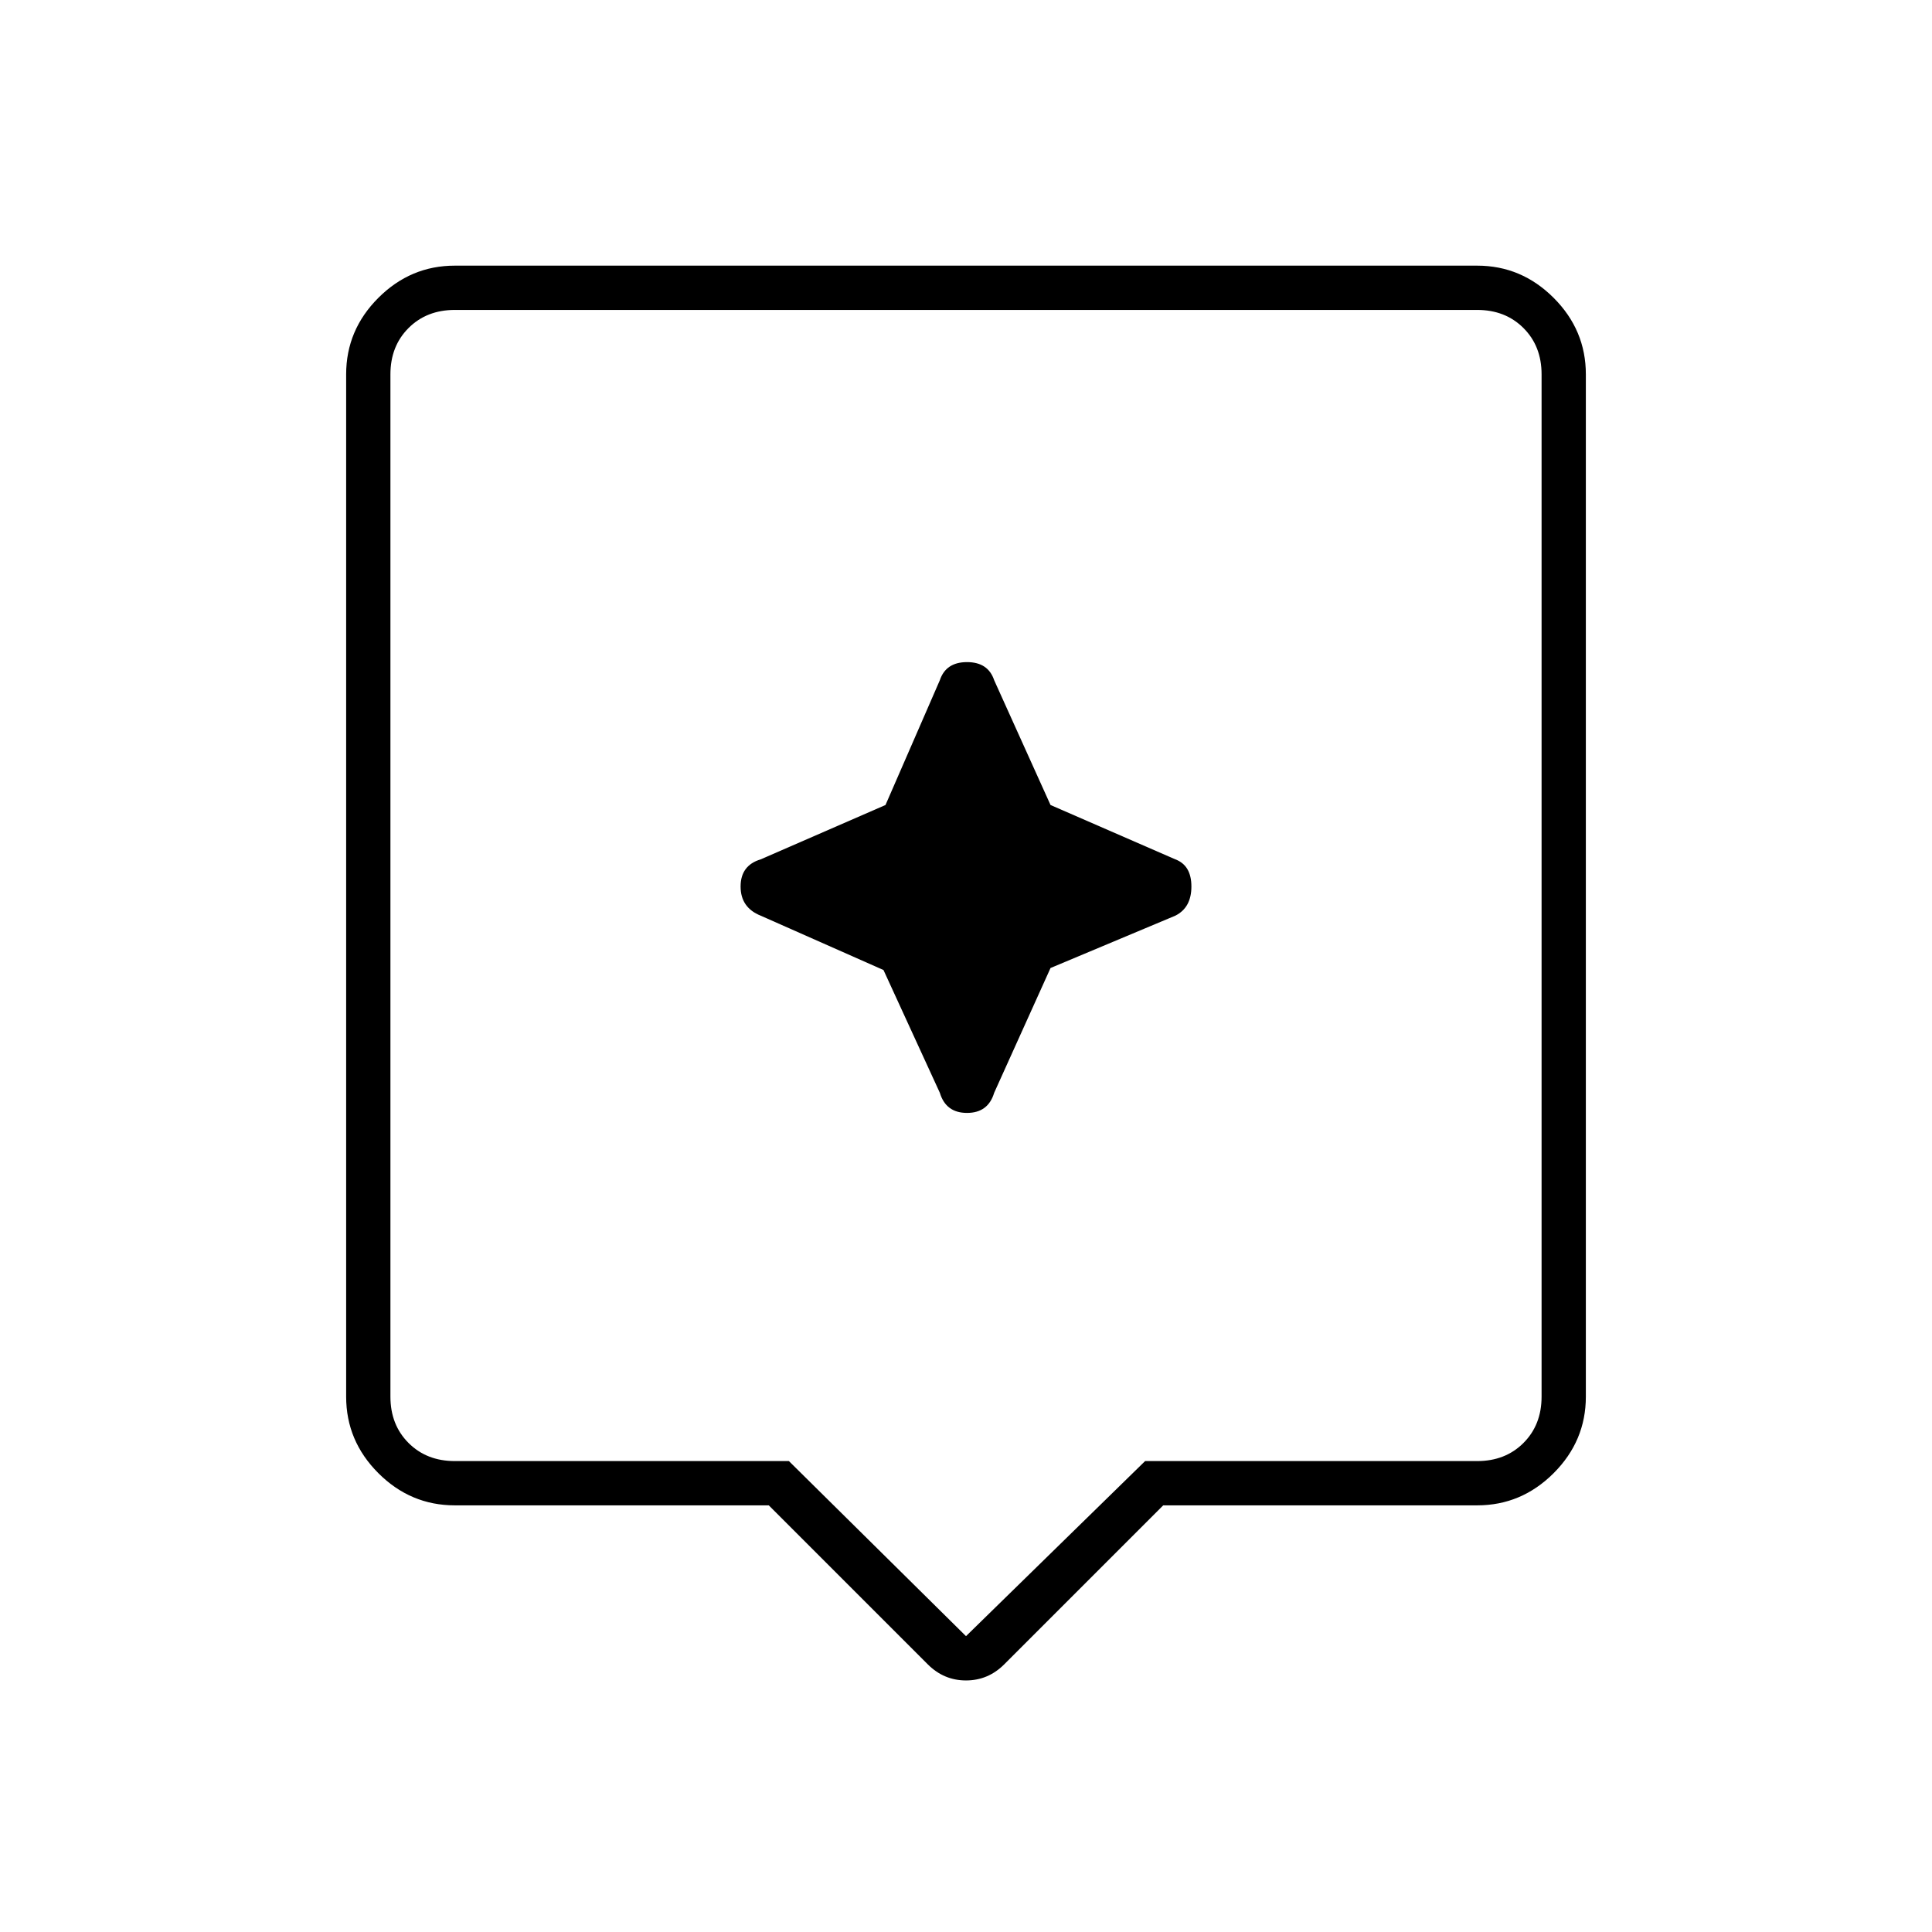 <svg xmlns="http://www.w3.org/2000/svg" height="48" width="48"><path d="M23.05 41.35 19.1 37.4H11.3Q10.2 37.4 9.4 36.6Q8.6 35.8 8.6 34.7V9.3Q8.6 8.2 9.4 7.4Q10.2 6.6 11.3 6.6H36.7Q37.8 6.6 38.6 7.4Q39.4 8.2 39.4 9.3V34.7Q39.4 35.8 38.6 36.6Q37.8 37.4 36.7 37.4H28.9L24.95 41.35Q24.55 41.75 24 41.75Q23.45 41.75 23.05 41.35ZM11.3 36.3H19.6L24 40.65L28.45 36.3H36.7Q37.4 36.3 37.85 35.85Q38.3 35.4 38.3 34.7V9.3Q38.3 8.6 37.85 8.15Q37.4 7.7 36.7 7.7H11.3Q10.6 7.7 10.15 8.15Q9.7 8.6 9.7 9.3V34.7Q9.7 35.4 10.15 35.85Q10.6 36.3 11.3 36.3ZM9.7 7.7Q9.7 7.7 9.7 8.15Q9.7 8.6 9.7 9.3V34.7Q9.7 35.4 9.7 35.85Q9.7 36.3 9.7 36.3Q9.7 36.3 9.7 35.85Q9.7 35.4 9.7 34.7V9.3Q9.7 8.6 9.7 8.15Q9.7 7.7 9.7 7.7ZM26.1 24.05 29.2 22.75Q29.6 22.55 29.6 22.025Q29.6 21.5 29.2 21.35L26.1 20L24.7 16.9Q24.55 16.45 24.025 16.45Q23.5 16.45 23.35 16.9L22 20L18.9 21.35Q18.4 21.5 18.4 22.025Q18.4 22.55 18.9 22.75L21.95 24.1L23.35 27.15Q23.5 27.65 24.025 27.65Q24.55 27.65 24.7 27.15Z"/></svg>